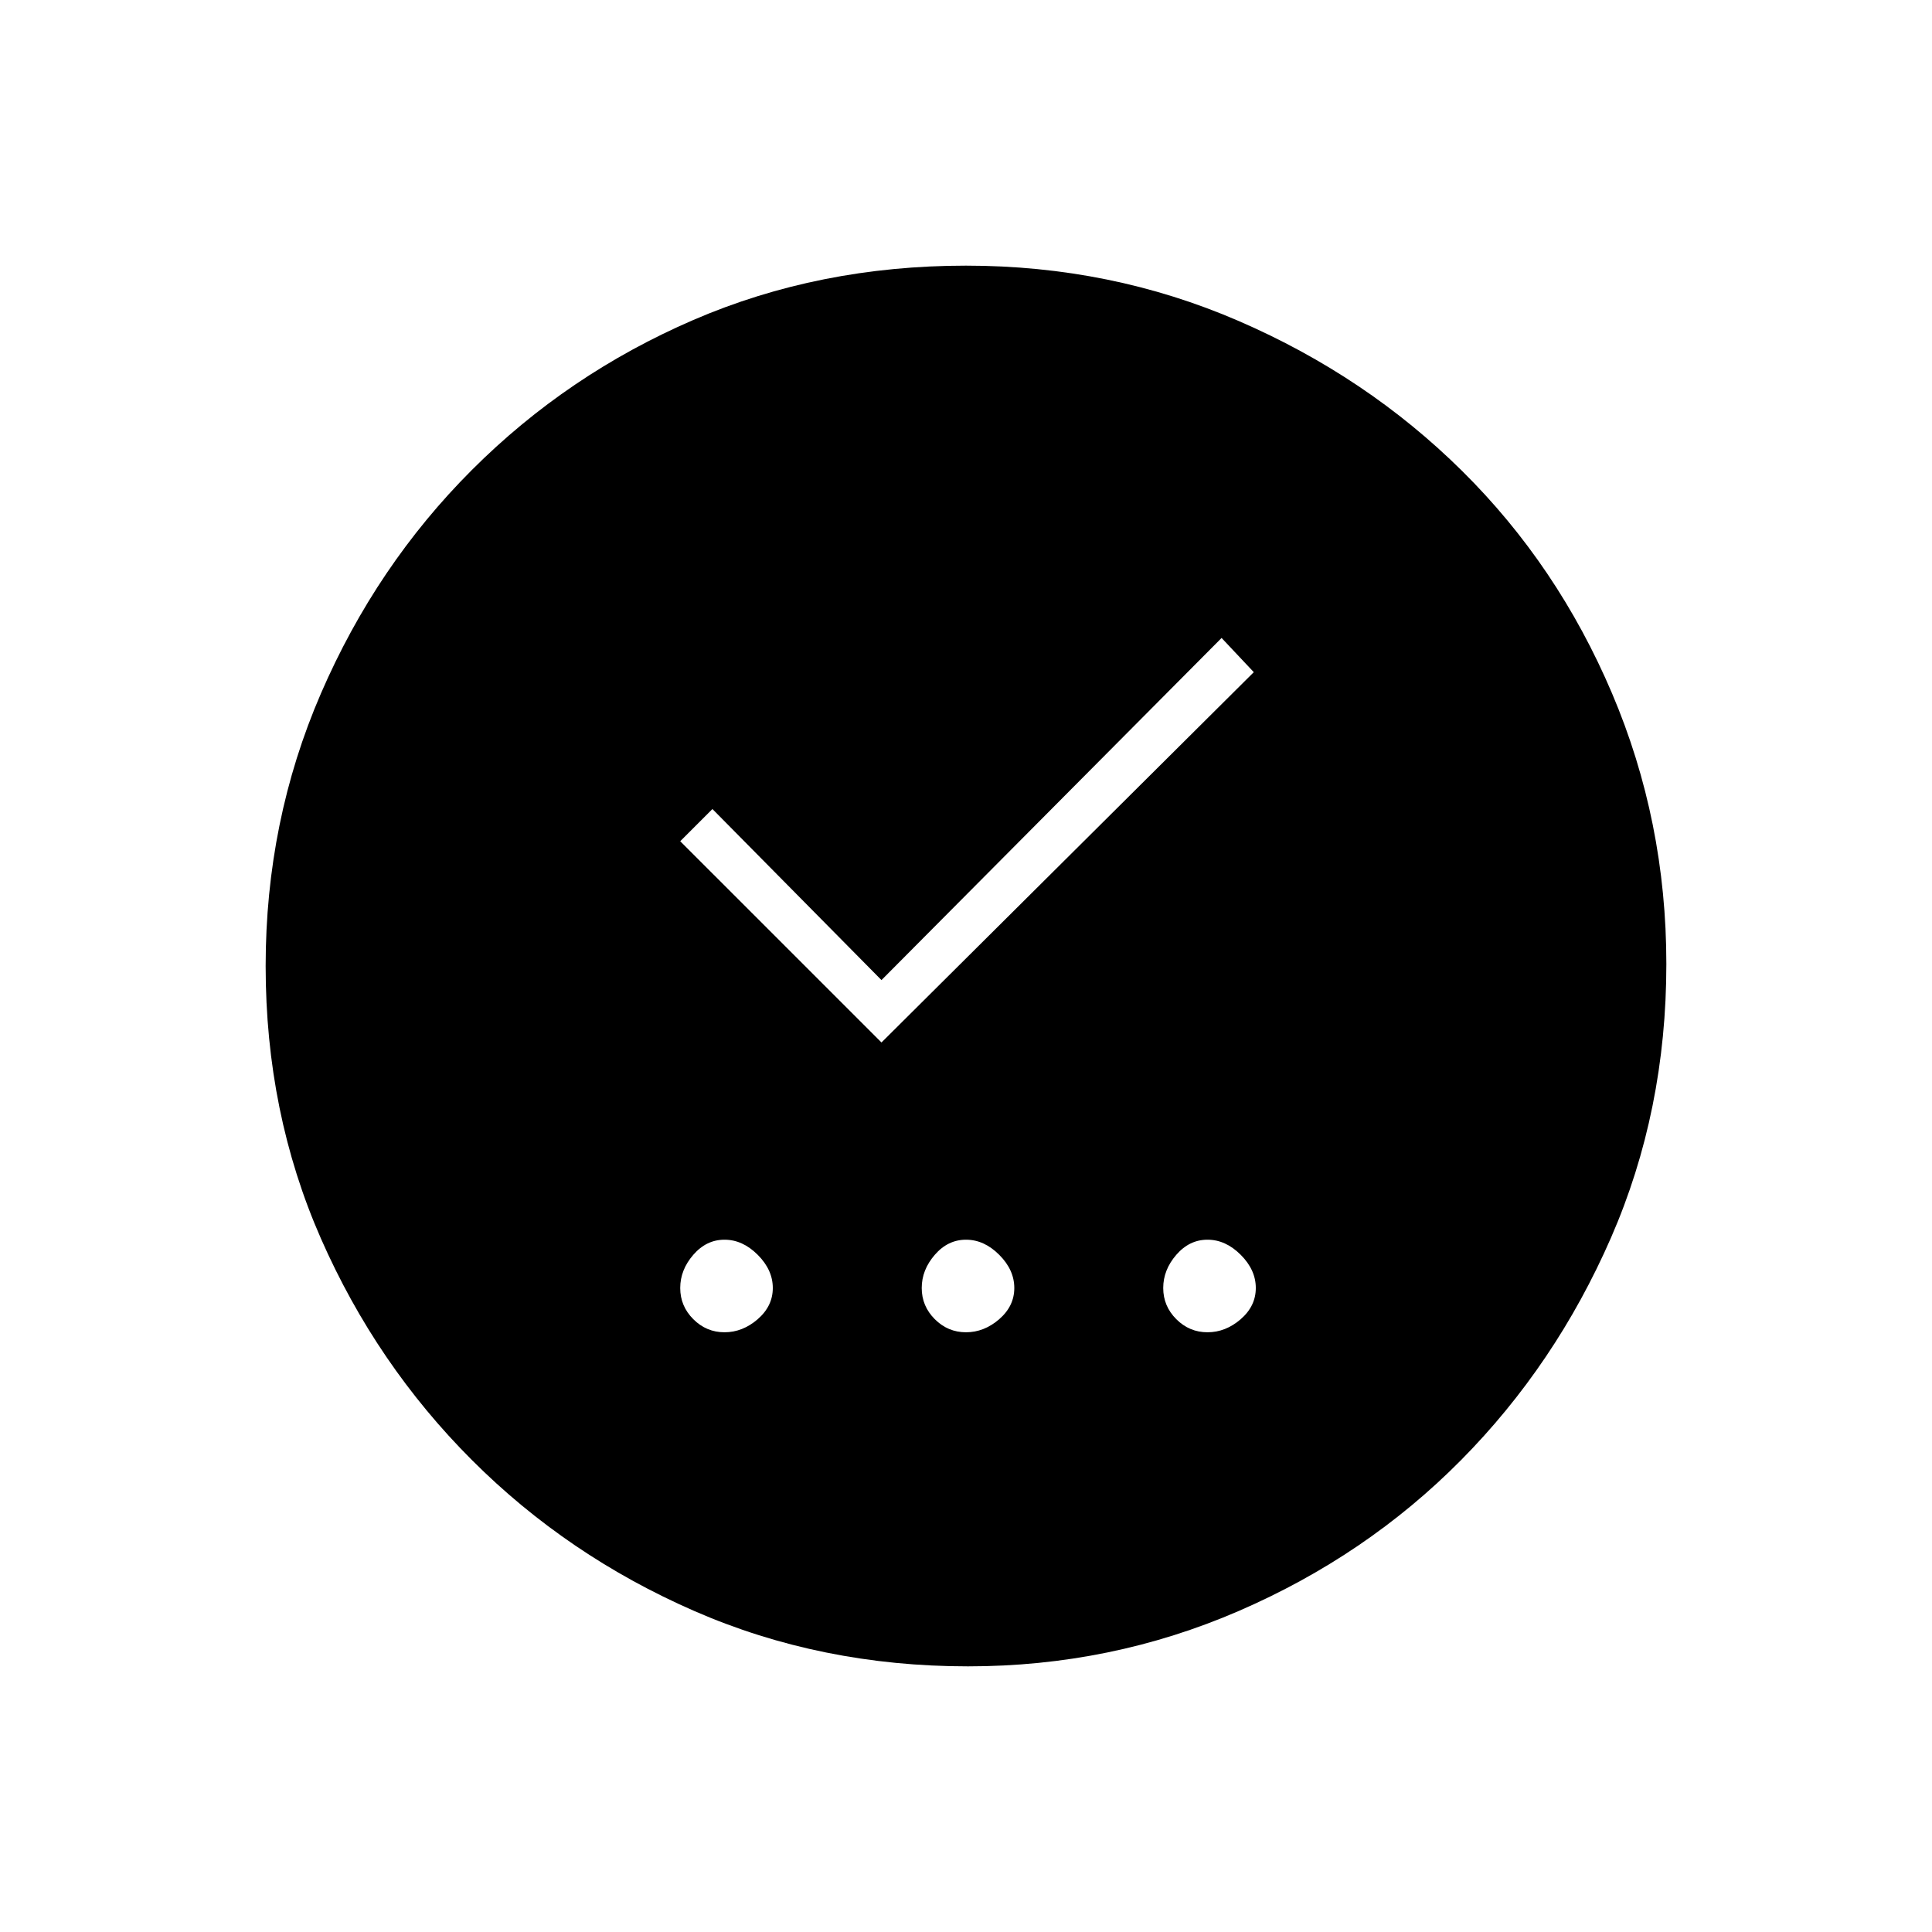 <svg xmlns="http://www.w3.org/2000/svg" height="48" width="48"><path d="M18 33.1q.45 0 .825-.325.375-.325.375-.775t-.375-.825Q18.45 30.8 18 30.8q-.45 0-.775.375T16.9 32q0 .45.325.775T18 33.1Zm6 0q.45 0 .825-.325.375-.325.375-.775t-.375-.825Q24.45 30.8 24 30.8q-.45 0-.775.375T22.9 32q0 .45.325.775T24 33.1Zm6 0q.45 0 .825-.325.375-.325.375-.775t-.375-.825Q30.45 30.8 30 30.8q-.45 0-.775.375T28.9 32q0 .45.325.775T30 33.1Zm-8.1-7.2 9.25-9.2-.8-.85-8.45 8.5-4.2-4.25-.8.8Zm2.15 15.5q-3.65 0-6.8-1.375t-5.525-3.75q-2.375-2.375-3.75-5.5T6.6 24q0-3.6 1.375-6.775 1.375-3.175 3.75-5.55t5.5-3.725Q20.35 6.6 24 6.6q3.6 0 6.775 1.375 3.175 1.375 5.55 3.725t3.725 5.525Q41.4 20.4 41.4 23.95q0 3.65-1.375 6.8T36.3 36.275q-2.35 2.375-5.525 3.75Q27.6 41.4 24.05 41.4Z"/></svg>